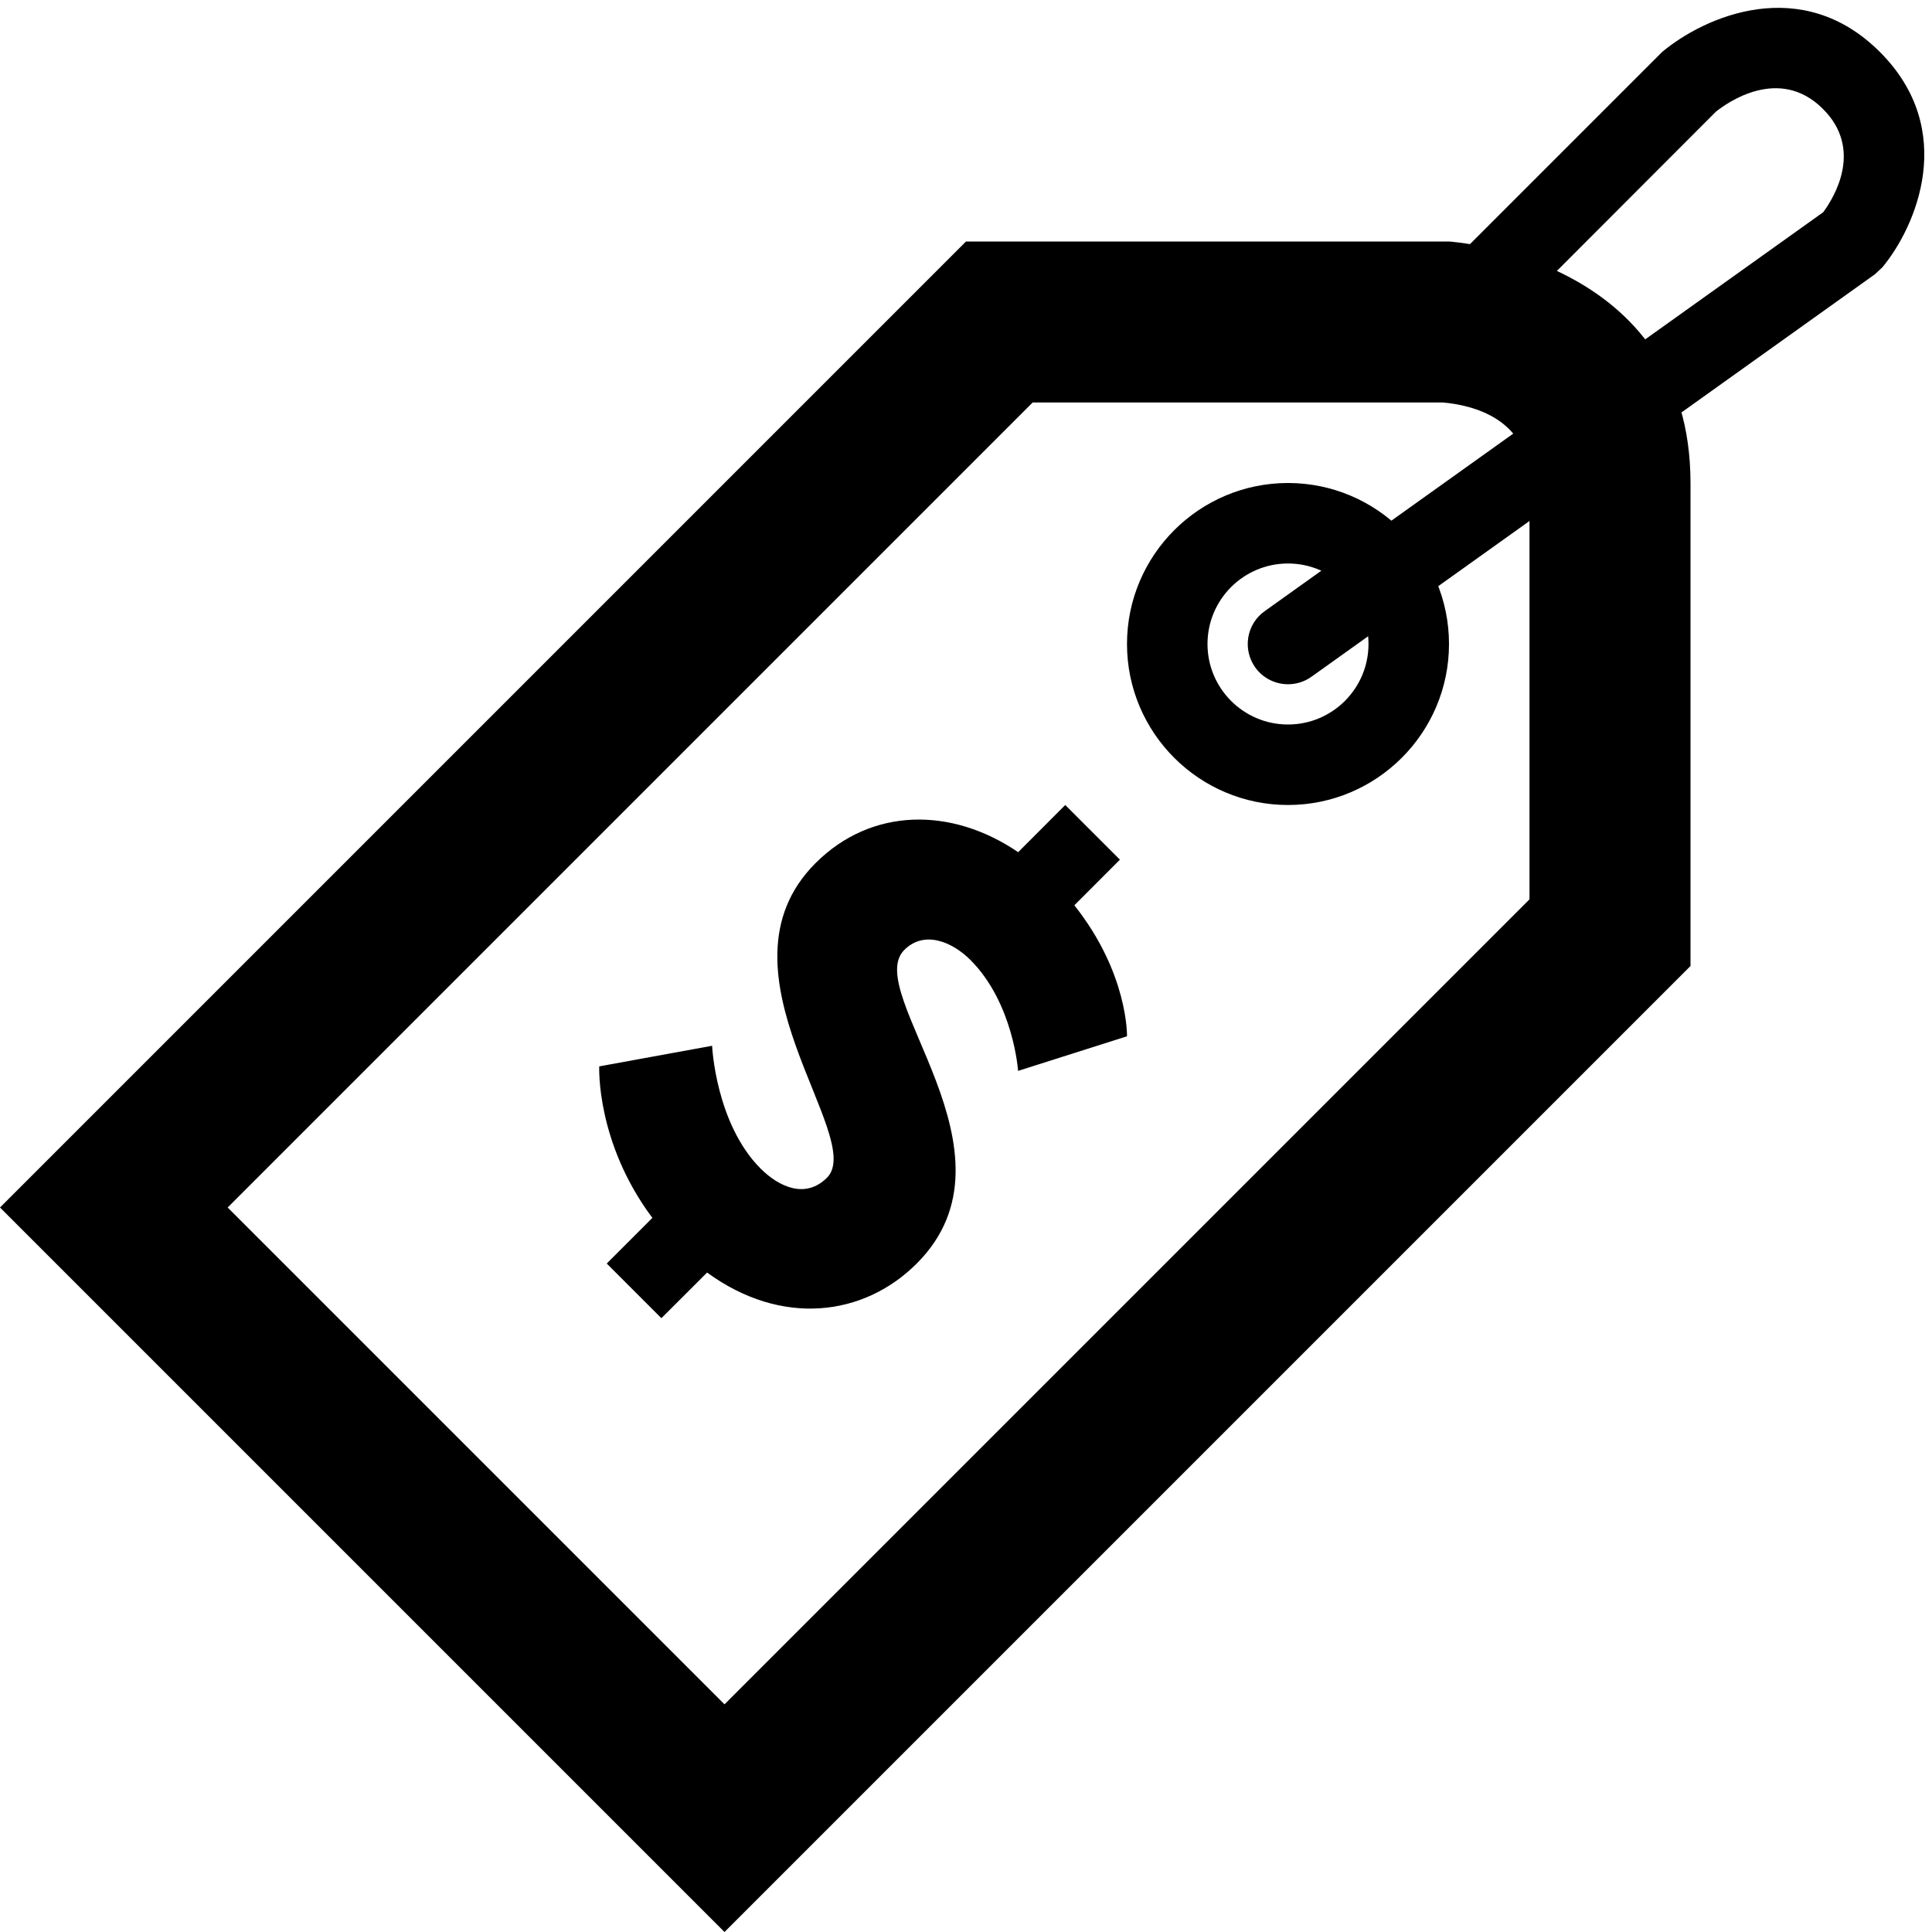 <?xml version="1.0" encoding="UTF-8"?>
<svg width="24px" height="24px" viewBox="0 0 24 24" version="1.1" xmlns="http://www.w3.org/2000/svg" xmlns:xlink="http://www.w3.org/1999/xlink">
    <!-- Generator: Sketch 45.1 (43504) - http://www.bohemiancoding.com/sketch -->
    <title>tag-4</title>
    <desc>Created with Sketch.</desc>
    <defs></defs>
    <g id="Page-1" stroke="none" stroke-width="1" fill="none" fill-rule="evenodd">
        <g id="tag-4" fill="#000000">
            <g id="Tag-4">
                <path d="M16,7 C16.552,7 17,7.448 17,8 C17,8.552 16.552,9 16,9 C15.448,9 15,8.552 15,8 C15,7.448 15.448,7 16,7 M16,6 C14.897,6 14,6.897 14,8 C14,9.103 14.897,10 16,10 C17.103,10 18,9.103 18,8 C18,6.897 17.103,6 16,6" id="Fill-1"></path>
                <path d="M17.927,5 C18.286,5.032 19,5.197 19,6 L19,11.172 L9,21.172 L2.828,15 L12.828,5 L17.927,5 M18,3 L12,3 L0,15 L9,24 L21,12 L21,6 C21,3.188 18,3 18,3" id="Fill-2"></path>
                <path d="M16,8.5 C15.845,8.5 15.69,8.427 15.593,8.291 C15.433,8.065 15.484,7.754 15.709,7.593 L22.649,2.636 C22.792,2.441 23.145,1.852 22.646,1.354 C22.1,0.806 21.442,1.286 21.316,1.387 L18.353,4.354 C18.158,4.549 17.842,4.549 17.647,4.354 C17.451,4.158 17.451,3.842 17.647,3.646 L20.647,0.646 C21.18,0.201 22.381,-0.326 23.353,0.646 C24.325,1.618 23.799,2.819 23.385,3.319 L23.291,3.407 L16.291,8.407 C16.202,8.47 16.101,8.5 16,8.5" id="Fill-3"></path>
                <path d="M8.846,12.991 C8.846,12.991 8.889,13.957 9.45,14.518 C9.675,14.742 10.005,14.898 10.273,14.63 C10.771,14.132 8.79,12.063 10.13,10.723 C10.827,10.025 11.825,10.025 12.648,10.586 L13.233,10 L13.912,10.679 L13.346,11.246 C14.019,12.094 14,12.873 14,12.873 L12.647,13.303 C12.647,13.303 12.591,12.462 12.055,11.925 C11.831,11.701 11.482,11.551 11.233,11.801 C10.703,12.33 12.766,14.318 11.388,15.696 C10.728,16.356 9.706,16.481 8.784,15.808 L8.216,16.375 L7.537,15.696 L8.104,15.129 C7.4,14.188 7.444,13.247 7.444,13.247 L8.846,12.991" id="Fill-4"></path>
            </g>
        </g>
    </g>
</svg>